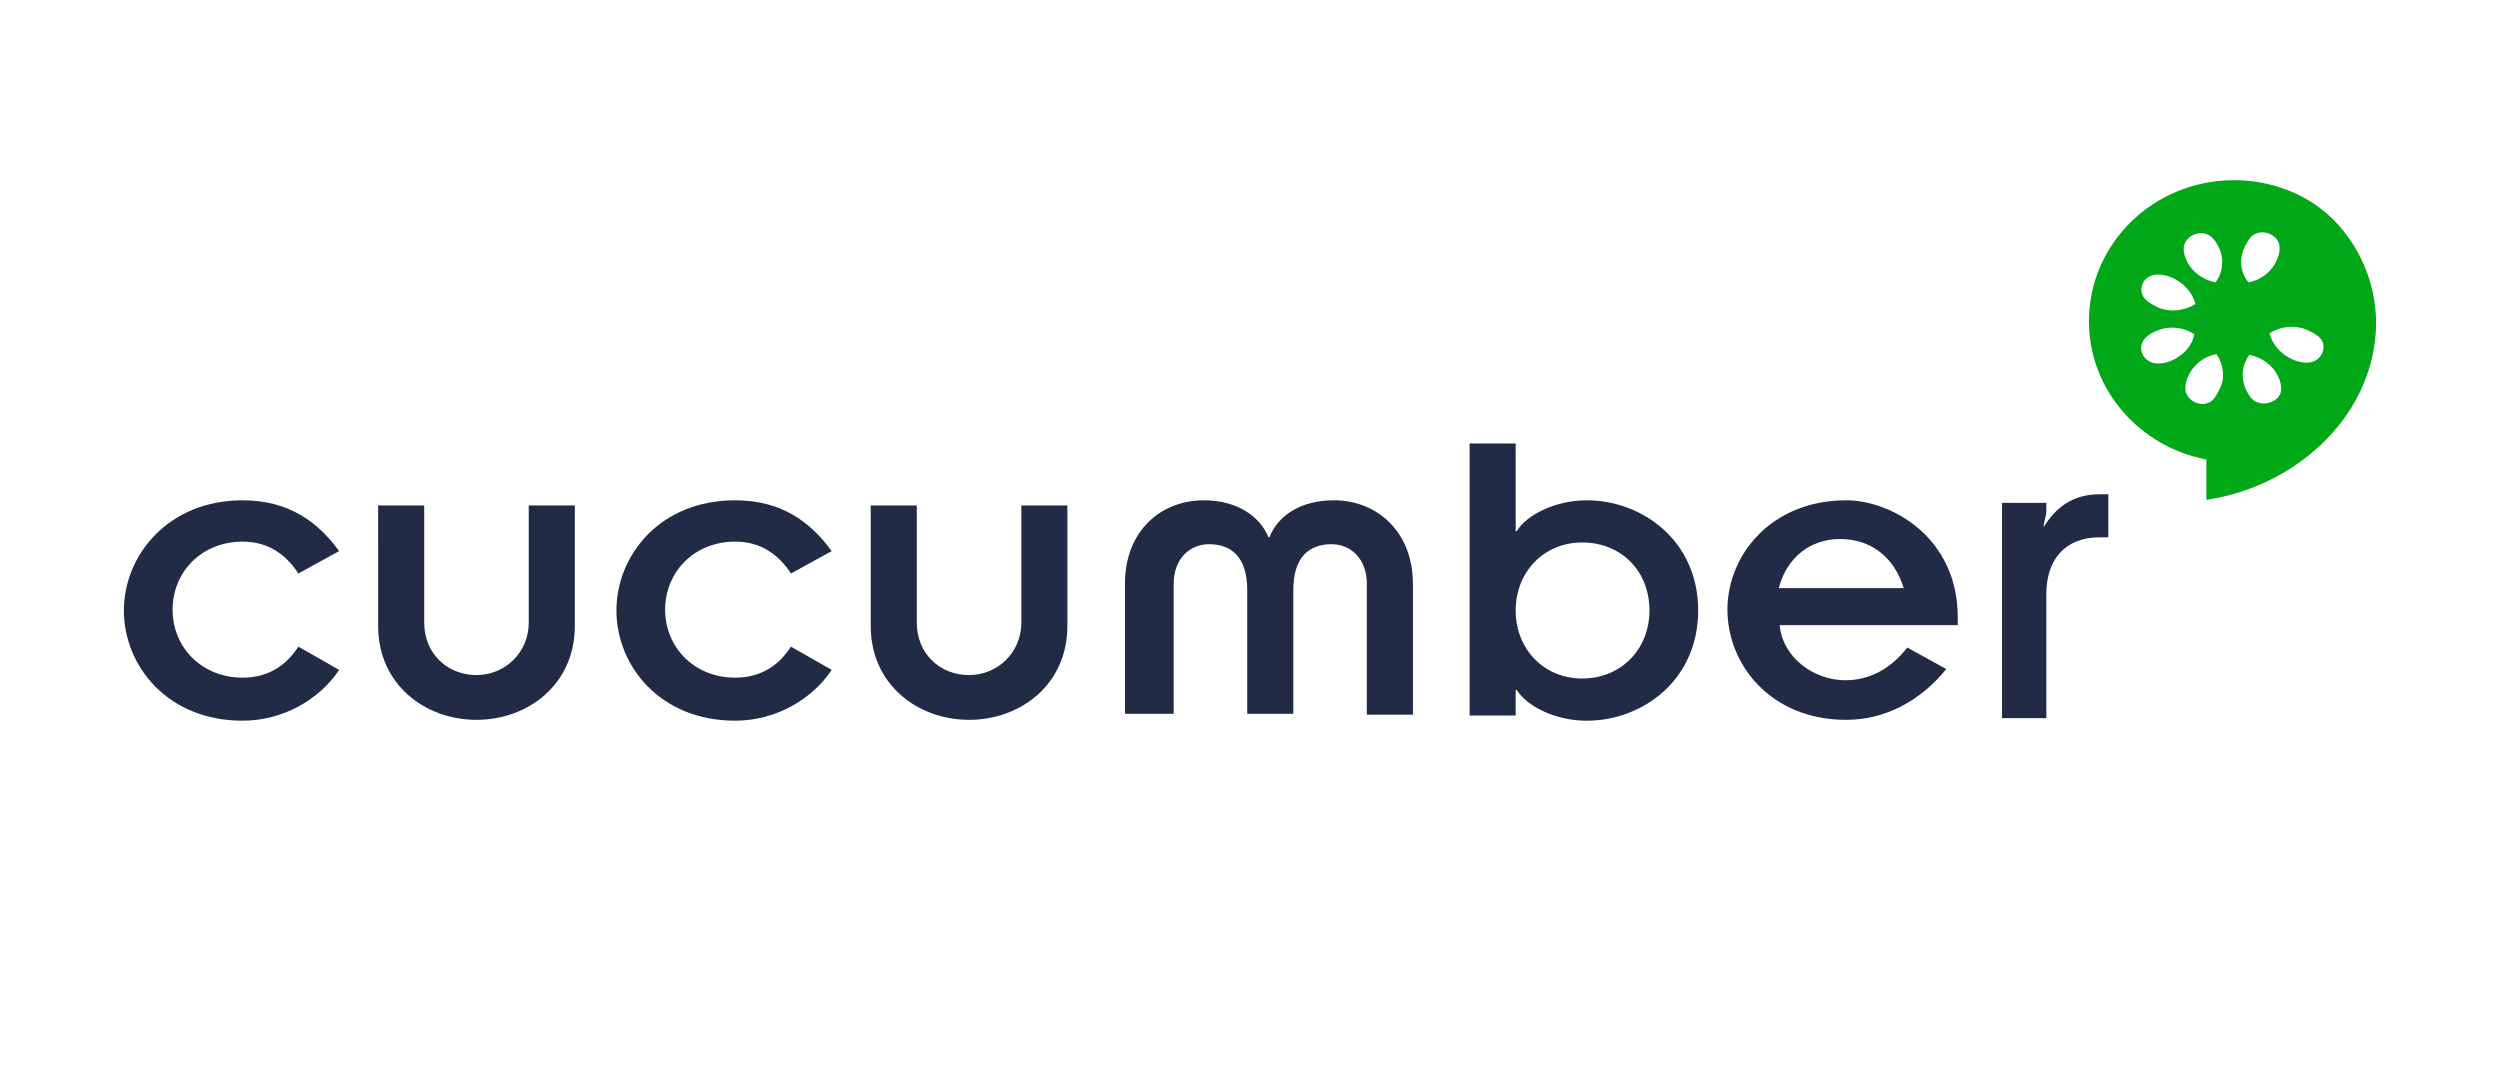 <svg width="111" height="48" viewBox="0 0 111 48" fill="none" xmlns="http://www.w3.org/2000/svg">
<path d="M93.217 21.946C92.037 21.946 91.29 22.519 90.739 23.398C90.739 23.169 90.857 22.901 90.857 22.71V22.328H88.89V31.885H90.857V26.38C90.857 24.813 91.722 23.857 93.217 23.857H93.61V21.945L93.217 21.946Z" fill="#222B45"/>
<path d="M13.249 25.463C12.698 24.622 11.912 24.048 10.771 24.048C8.961 24.048 7.663 25.386 7.663 27.068C7.663 28.75 8.961 30.088 10.771 30.088C11.912 30.088 12.698 29.553 13.249 28.712L15.058 29.744C14.193 31.044 12.58 31.999 10.771 31.999C7.428 31.999 5.5 29.553 5.5 27.106C5.5 24.66 7.467 22.213 10.771 22.213C12.816 22.213 14.114 23.169 15.058 24.469L13.249 25.463Z" fill="#222B45"/>
<path d="M16.789 22.443H18.835V27.641C18.835 29.018 19.858 29.973 21.156 29.973C22.414 29.973 23.476 28.98 23.476 27.642V22.442H25.522V27.795C25.522 30.394 23.437 31.961 21.156 31.961C18.874 31.961 16.79 30.394 16.79 27.795L16.789 22.443Z" fill="#222B45"/>
<path d="M35.119 25.463C34.568 24.622 33.782 24.048 32.641 24.048C30.831 24.048 29.533 25.386 29.533 27.068C29.533 28.75 30.831 30.088 32.641 30.088C33.782 30.088 34.569 29.553 35.119 28.712L36.928 29.744C36.063 31.044 34.45 31.999 32.641 31.999C29.297 31.999 27.37 29.553 27.37 27.106C27.37 24.66 29.297 22.213 32.641 22.213C34.686 22.213 35.984 23.169 36.928 24.469L35.119 25.463Z" fill="#222B45"/>
<path d="M38.659 22.443H40.705V27.641C40.705 29.018 41.728 29.973 43.026 29.973C44.285 29.973 45.347 28.98 45.347 27.642V22.442H47.392V27.795C47.392 30.394 45.307 31.961 43.026 31.961C40.745 31.961 38.66 30.394 38.66 27.795L38.659 22.443Z" fill="#222B45"/>
<path d="M49.949 25.921C49.949 23.551 51.562 22.213 53.45 22.213C54.905 22.213 55.928 22.901 56.321 23.857H56.361C56.754 22.863 57.777 22.213 59.232 22.213C61.12 22.213 62.733 23.589 62.733 25.921V31.732H60.687V25.921C60.687 24.813 59.98 24.163 59.114 24.163C58.131 24.163 57.423 24.736 57.423 26.189V31.694H55.377V26.189C55.377 24.736 54.669 24.163 53.686 24.163C52.82 24.163 52.112 24.812 52.112 25.921V31.694H49.949L49.949 25.921Z" fill="#222B45"/>
<path fill-rule="evenodd" clip-rule="evenodd" d="M67.296 19.69H65.251V31.771H67.296V30.623H67.335C67.808 31.388 69.106 32 70.443 32C72.921 32 75.399 30.203 75.399 27.107C75.399 24.01 72.921 22.213 70.443 22.213C69.106 22.213 67.808 22.825 67.336 23.59H67.296V19.69ZM67.296 27.106C67.296 25.386 68.555 24.086 70.246 24.086C71.977 24.086 73.236 25.348 73.236 27.106C73.236 28.827 71.977 30.126 70.246 30.126C68.555 30.126 67.296 28.827 67.296 27.106Z" fill="#222B45"/>
<path fill-rule="evenodd" clip-rule="evenodd" d="M86.414 29.706C86.414 29.706 86.414 29.706 86.414 29.706V29.706ZM81.969 31.961C83.7 31.961 85.273 31.12 86.414 29.706L84.683 28.75C83.975 29.668 83.031 30.203 81.93 30.203C80.513 30.203 79.137 29.171 79.019 27.756H86.925V27.412C86.925 23.819 83.936 22.213 81.969 22.213C78.665 22.213 76.698 24.622 76.698 27.068C76.698 29.515 78.625 31.961 81.969 31.961ZM81.693 23.933C83.031 23.933 84.093 24.698 84.525 26.112H78.979C79.333 24.736 80.395 23.933 81.693 23.933Z" fill="#222B45"/>
<path fill-rule="evenodd" clip-rule="evenodd" d="M92.75 14.26C92.75 10.8 95.631 8 99.191 8C99.891 8 100.564 8.109 101.195 8.31C101.281 8.335 101.365 8.366 101.448 8.397C101.479 8.408 101.509 8.419 101.539 8.43C101.547 8.433 101.555 8.436 101.563 8.439C101.596 8.452 101.629 8.464 101.662 8.478C101.791 8.528 101.919 8.586 102.043 8.645C102.165 8.703 102.283 8.769 102.4 8.836C104.433 10.001 105.638 12.4 105.485 14.75C105.23 18.653 101.817 21.627 97.962 22.192V20.4C94.997 19.837 92.75 17.306 92.75 14.26ZM99.91 10.556C100.072 10.37 100.304 10.296 100.525 10.318C100.892 10.354 101.237 10.64 101.213 11.046C101.213 11.199 101.169 11.395 101.09 11.548C100.854 12.083 100.387 12.425 99.836 12.54C99.482 12.119 99.404 11.546 99.639 11.011L99.653 10.985C99.727 10.841 99.799 10.701 99.91 10.556ZM96.956 11.046C96.956 10.664 97.297 10.387 97.657 10.353C97.872 10.333 98.097 10.406 98.259 10.592C98.371 10.701 98.443 10.842 98.518 10.986L98.53 11.01C98.766 11.546 98.685 12.119 98.37 12.54C97.819 12.425 97.315 12.083 97.079 11.548C97 11.395 96.956 11.199 96.956 11.046ZM95.729 12.194C95.109 12.224 94.832 12.982 95.348 13.376C95.505 13.491 95.658 13.575 95.815 13.651C96.366 13.88 97.003 13.802 97.475 13.496C97.357 12.999 96.956 12.542 96.405 12.313C96.209 12.236 96.049 12.194 95.852 12.194C95.812 12.189 95.778 12.191 95.741 12.193L95.729 12.194ZM100.767 14.798C101.062 14.607 101.427 14.505 101.788 14.511C102.004 14.515 102.22 14.556 102.427 14.642L102.454 14.655C102.602 14.727 102.746 14.797 102.894 14.905C103.445 15.287 103.098 16.138 102.39 16.1C102.193 16.1 102.033 16.057 101.837 15.981C101.286 15.751 100.885 15.295 100.767 14.798ZM96.417 14.547C96.201 14.551 95.984 14.592 95.778 14.678C95.581 14.755 95.429 14.838 95.311 14.953C94.799 15.374 95.144 16.174 95.852 16.136C96.048 16.136 96.248 16.093 96.405 16.016C96.956 15.787 97.346 15.331 97.425 14.834C97.13 14.643 96.778 14.54 96.417 14.547ZM97.154 16.709C97.39 16.174 97.857 15.832 98.408 15.718C98.723 16.176 98.804 16.75 98.568 17.246L98.555 17.271C98.481 17.415 98.409 17.556 98.297 17.701C97.904 18.197 96.992 17.849 97.031 17.199C97.031 17.046 97.076 16.862 97.154 16.709ZM99.871 15.753C99.556 16.174 99.475 16.747 99.711 17.282L99.724 17.308C99.798 17.452 99.87 17.592 99.981 17.7C100.414 18.159 101.324 17.82 101.284 17.247C101.284 17.094 101.24 16.898 101.161 16.745C100.925 16.21 100.421 15.868 99.871 15.753Z" fill="#00A818"/>
</svg>
